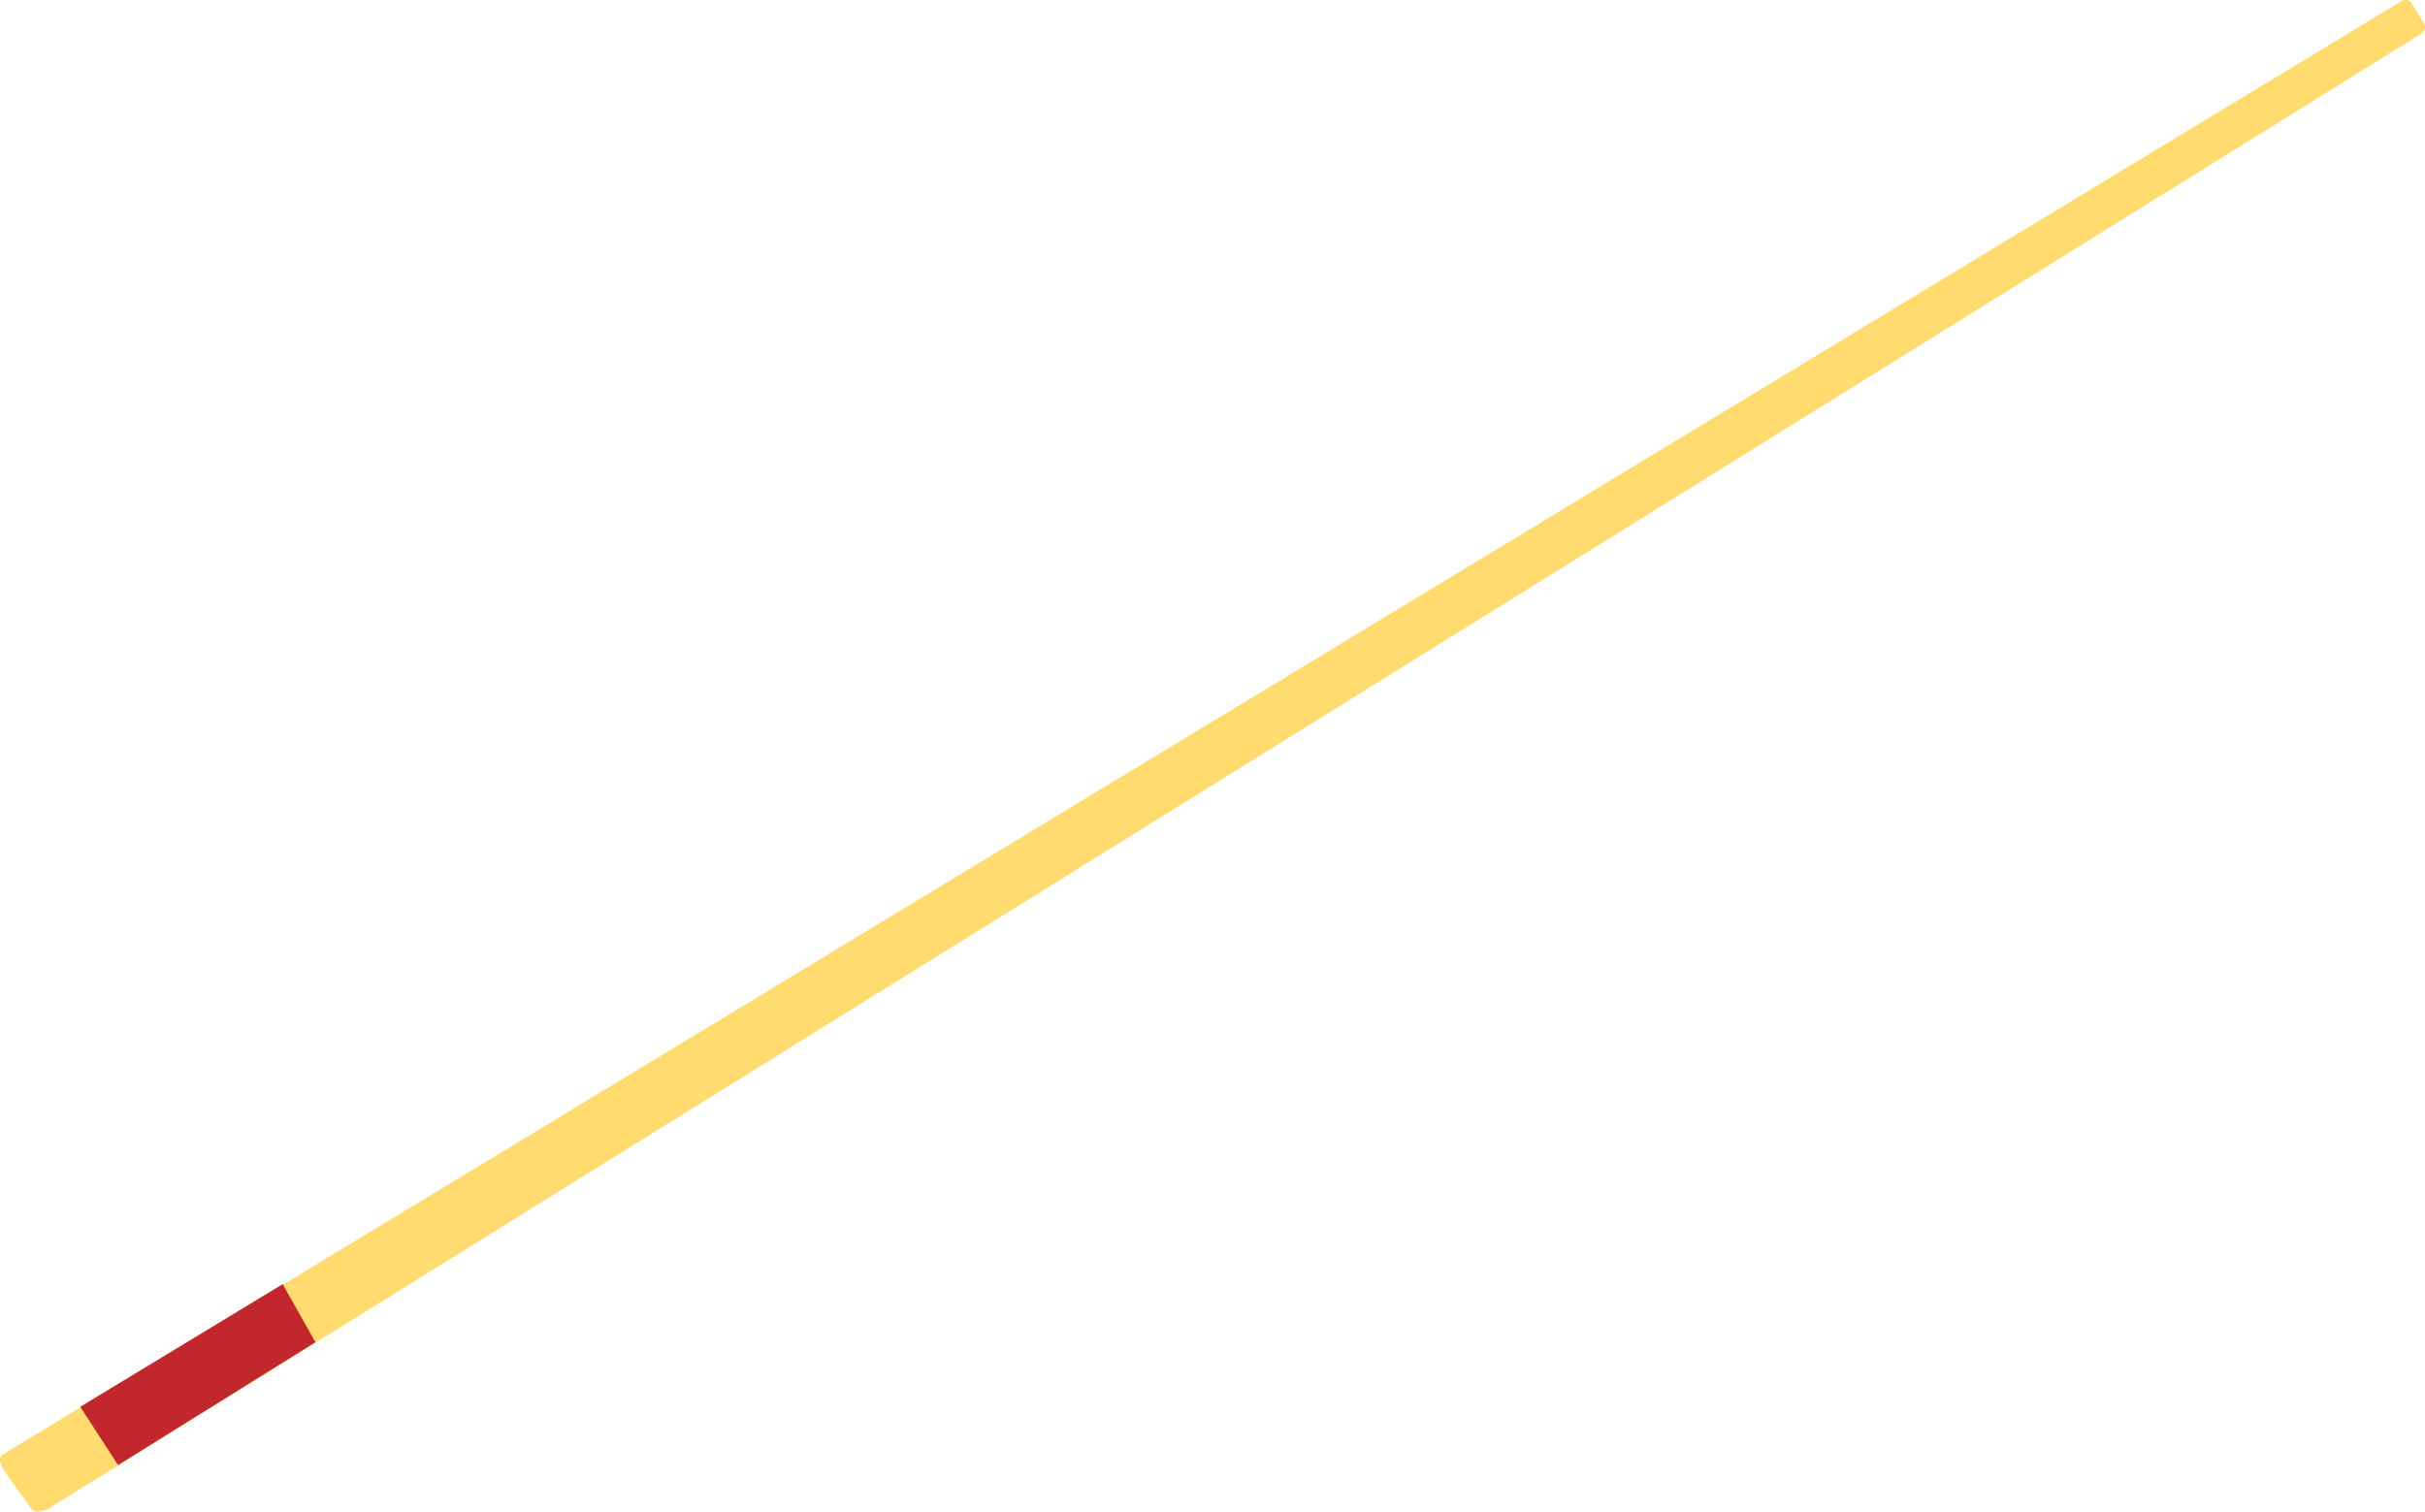 <?xml version="1.0" encoding="UTF-8"?>
<svg id="Layer_2" data-name="Layer 2" xmlns="http://www.w3.org/2000/svg" viewBox="0 0 374.02 233.17">
  <defs>
    <style>
      .cls-1 {
        fill: #c1272d;
      }

      .cls-2 {
        fill: #ffdb70;
      }
    </style>
  </defs>
  <g id="Spilscene">
    <g>
      <path class="cls-2" d="M1.67,228.35l3.42,4.7c1.11.34,2.02-.1,2.57-.44L373.47,5.18c.55-.34.72-1.05.38-1.6l-1.85-3.03c-.34-.55-1.05-.72-1.6-.38L.48,224.33c-1.46.77.83,3.42,1.21,4.02h-.01Z"/>
      <polygon class="cls-1" points="43.6 198.09 48.65 207.05 18.21 226 12.38 217.01 43.6 198.09"/>
    </g>
  </g>
</svg>